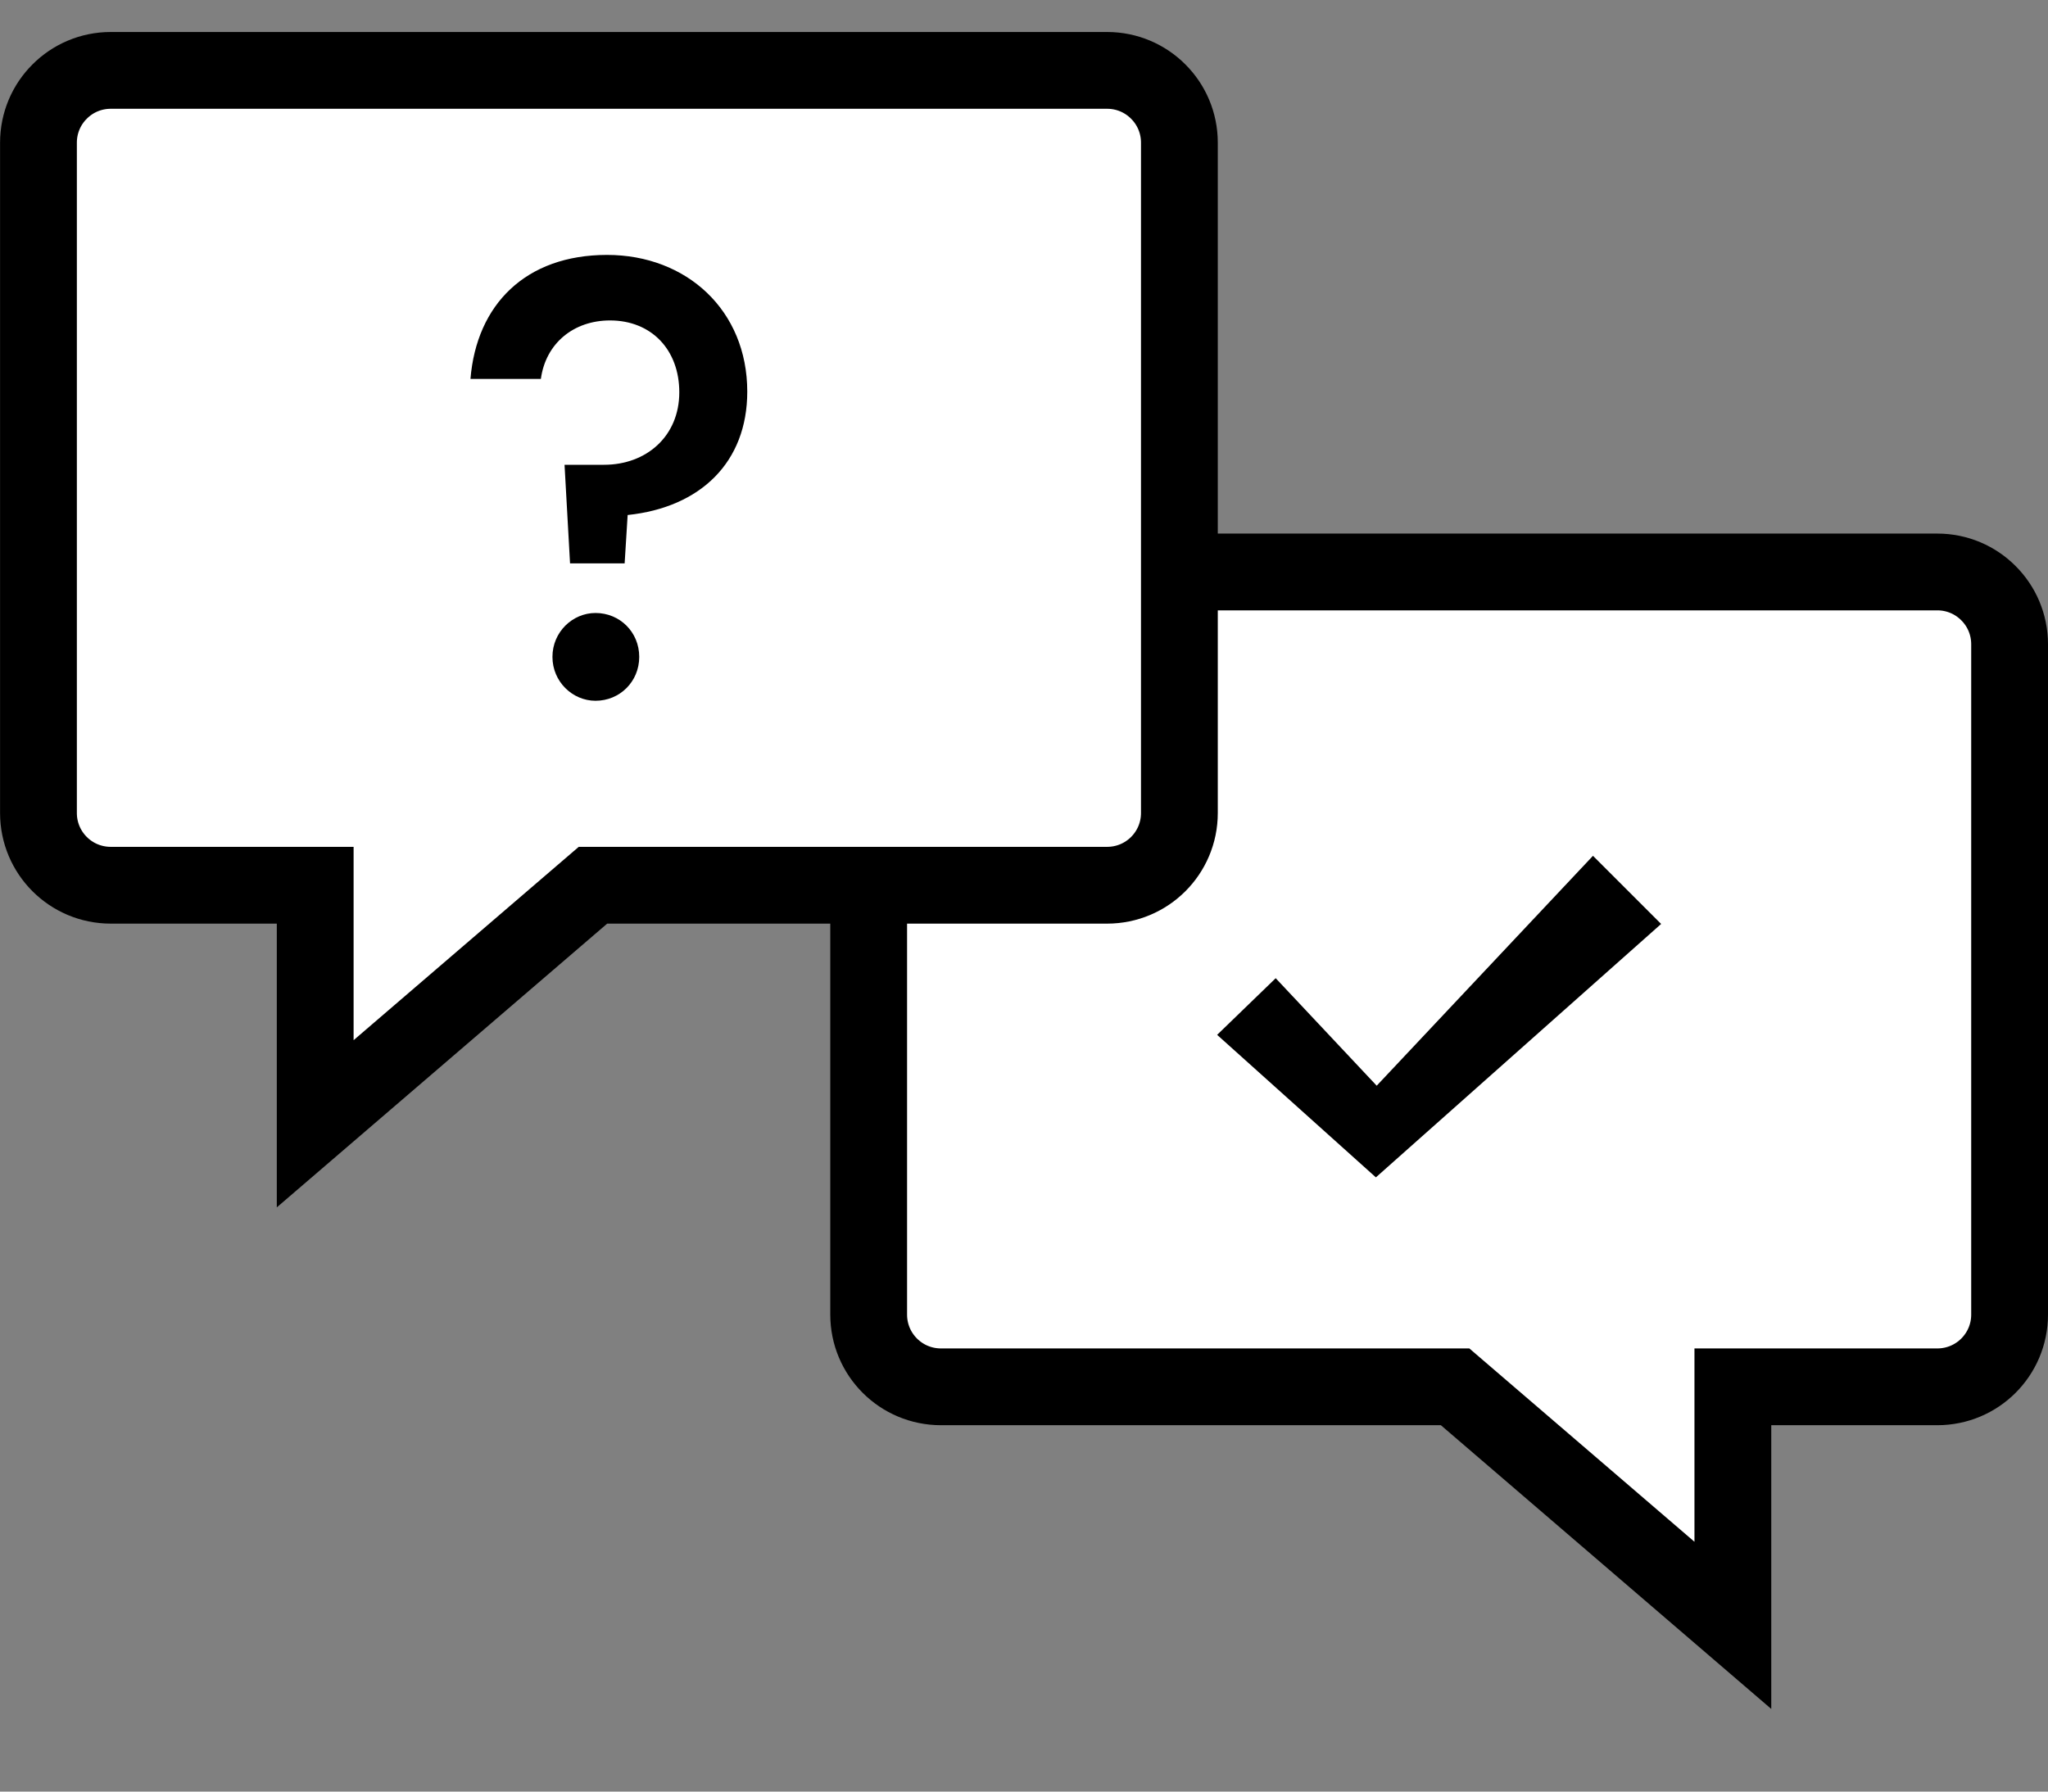 <?xml version="1.0" encoding="UTF-8"?>
<svg width="32px" height="28px" viewBox="0 0 32 28" version="1.1" xmlns="http://www.w3.org/2000/svg" xmlns:xlink="http://www.w3.org/1999/xlink">
    <rect x="0" y="0" width="32" height="28" fill="#808080" stroke="none"/>
    <title>7B29A0A9-DD54-463B-B182-71B7F91B84E1SVG</title>
    <g id="WEB-DESIGN" stroke="none" stroke-width="1" fill="none" fill-rule="evenodd">
        <g id="Atto-/-Menu---Resources" transform="translate(-450, -177)">
            <g id="Group-97" transform="translate(360, 73)">
                <g id="Group-8" transform="translate(76, 88)">
                    <g id="Help_center_resources" transform="translate(14, 16.5)">
                        <g id="Group-4" transform="translate(12.973, 7.839)">
                            <path d="M17.297,0.6 C17.609,0.6 17.892,0.726 18.096,0.931 C18.301,1.135 18.427,1.418 18.427,1.73 L18.427,1.73 L18.427,12.206 C18.427,12.518 18.301,12.8 18.096,13.005 C17.892,13.209 17.609,13.335 17.297,13.335 L17.297,13.335 L14.103,13.335 L14.103,17.063 L9.763,13.335 L1.73,13.335 C1.418,13.335 1.135,13.209 0.931,13.005 C0.726,12.8 0.6,12.518 0.6,12.206 L0.6,12.206 L0.6,1.73 C0.6,1.418 0.726,1.135 0.931,0.931 C1.135,0.726 1.418,0.6 1.73,0.6 L1.73,0.6 Z" id="Rectangle-10" stroke="#000000" stroke-width="1.2" fill="#FFFFFF"></path>
                            <g id="Group" transform="translate(6.054, 3.484)" fill="#000000" fill-rule="nonzero">
                                <polygon id="!" transform="translate(3.459, 3.484) rotate(-45) translate(-3.459, -3.484) " points="6.525 5.324 6.525 3.818 1.595 3.969 1.667 1.665 0.394 1.644 0.573 4.973"></polygon>
                            </g>
                        </g>
                        <g id="Group-3">
                            <path d="M17.297,0.6 C17.609,0.6 17.892,0.726 18.096,0.931 C18.301,1.135 18.427,1.418 18.427,1.73 L18.427,1.73 L18.427,12.206 C18.427,12.518 18.301,12.8 18.096,13.005 C17.892,13.209 17.609,13.335 17.297,13.335 L17.297,13.335 L14.103,13.335 L14.103,17.063 L9.763,13.335 L1.73,13.335 C1.418,13.335 1.135,13.209 0.931,13.005 C0.726,12.8 0.6,12.518 0.6,12.206 L0.6,12.206 L0.6,1.73 C0.6,1.418 0.726,1.135 0.931,0.931 C1.135,0.726 1.418,0.6 1.73,0.6 L1.73,0.6 Z" id="Rectangle-10" stroke="#000000" stroke-width="1.2" fill="#FFFFFF" transform="translate(9.514, 9.581) scale(-1, 1) translate(-9.514, -9.581) "></path>
                            <path d="M9.76,8.305 L9.807,7.549 C10.945,7.43 11.676,6.724 11.676,5.621 C11.676,4.349 10.727,3.484 9.485,3.484 C8.214,3.484 7.446,4.259 7.351,5.422 L8.451,5.422 C8.527,4.865 8.963,4.508 9.532,4.508 C10.177,4.508 10.614,4.965 10.614,5.631 C10.614,6.317 10.101,6.764 9.438,6.764 L8.821,6.764 L8.907,8.305 L9.76,8.305 Z M9.305,10.452 C9.684,10.452 9.988,10.153 9.988,9.766 C9.988,9.378 9.684,9.08 9.305,9.08 C8.945,9.08 8.632,9.378 8.632,9.766 C8.632,10.153 8.945,10.452 9.305,10.452 Z" id="?" fill="#000000" fill-rule="nonzero"></path>
                        </g>
                    </g>
                </g>
            </g>
        </g>
    </g>
</svg>